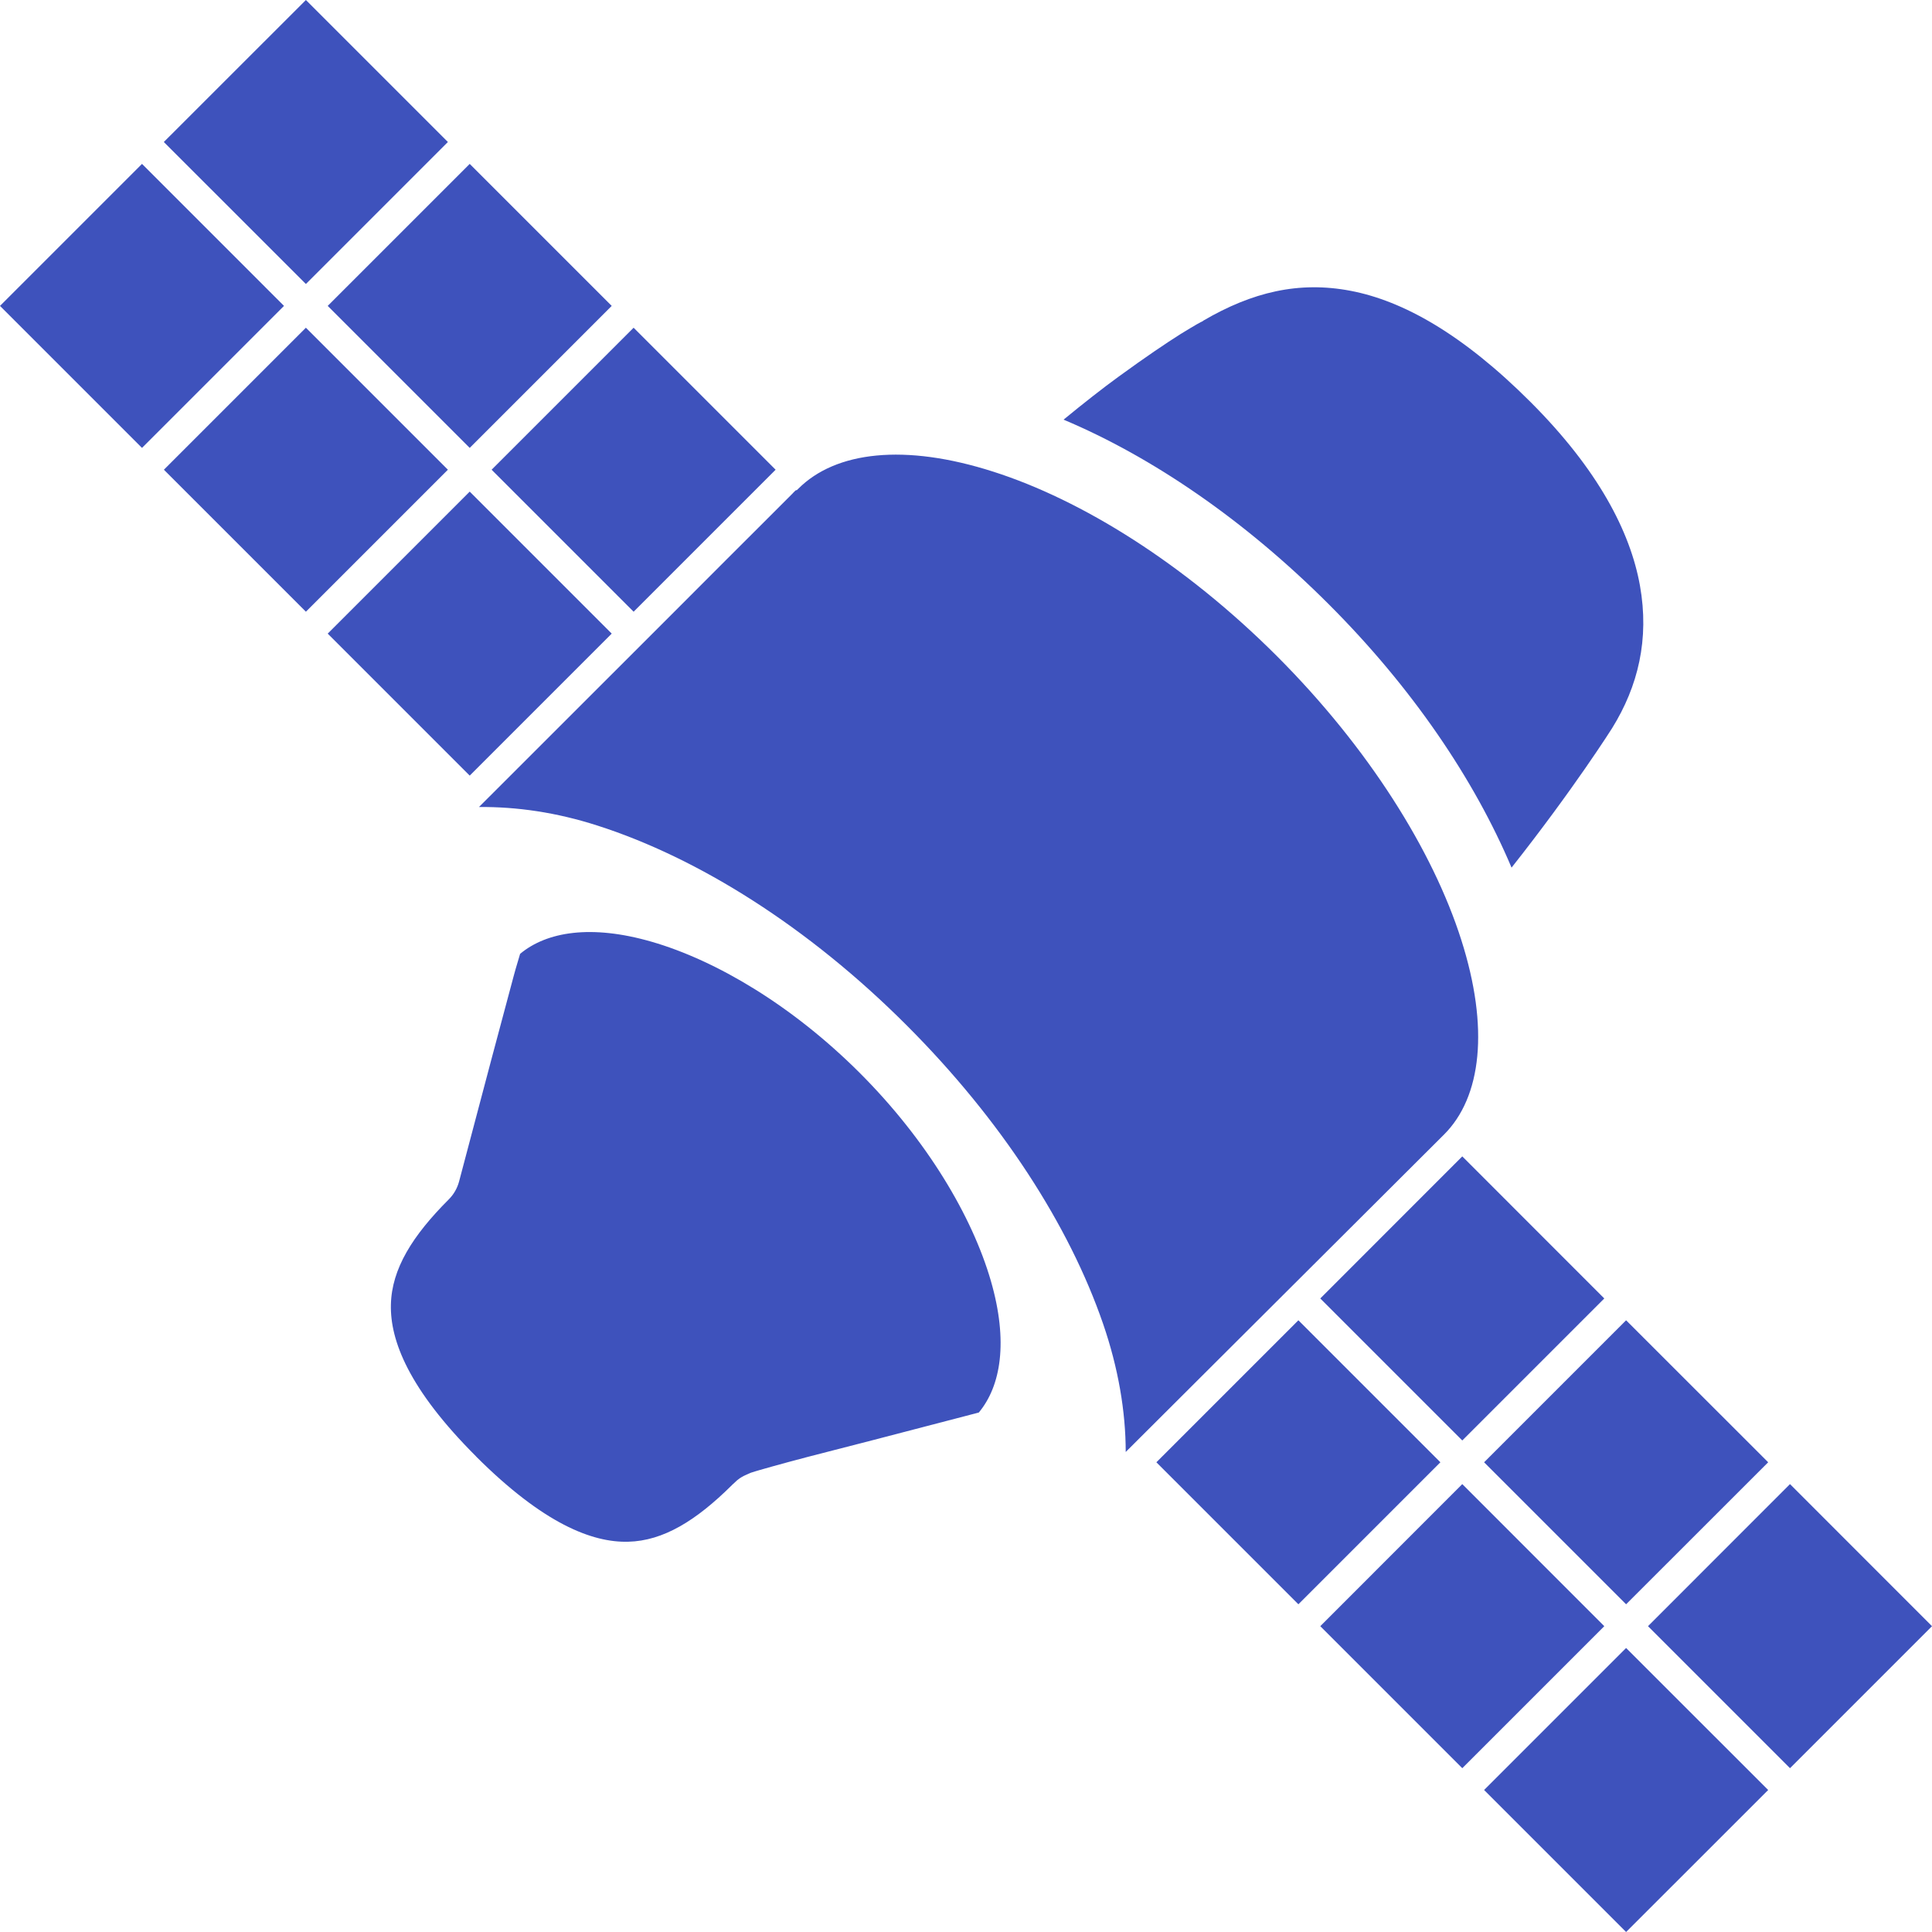 <svg width="24" height="24" viewBox="0 0 24 24" fill="none" xmlns="http://www.w3.org/2000/svg">
<path d="M5.95 10.025C6.419 10.021 6.911 10.091 7.423 10.256C8.674 10.657 10.04 11.513 11.262 12.736C12.443 13.917 13.283 15.226 13.702 16.442C13.892 16.993 13.984 17.536 13.984 18.037C15.808 16.217 17.938 14.094 17.938 14.094C18.404 13.629 18.503 12.771 18.151 11.671C17.8 10.572 17.007 9.296 15.861 8.149C14.714 7.003 13.438 6.21 12.338 5.859C11.239 5.507 10.381 5.606 9.916 6.072C9.91 6.077 9.904 6.083 9.898 6.089C9.898 6.089 9.89 6.087 9.881 6.094C9.879 6.096 9.877 6.098 9.875 6.1C9.871 6.104 9.863 6.113 9.858 6.117C9.856 6.119 9.854 6.121 9.852 6.123C9.851 6.124 9.848 6.128 9.847 6.129C9.832 6.143 9.822 6.154 9.801 6.175C9.731 6.244 9.629 6.347 9.496 6.48C9.228 6.746 8.839 7.137 8.368 7.608C7.734 8.241 6.815 9.16 5.95 10.025L5.95 10.025ZM3.8 3.528L2.035 1.764L3.8 0L5.564 1.764L3.8 3.528ZM5.835 5.564L4.071 3.8L5.835 2.036L7.599 3.8L5.835 5.564ZM7.871 7.599L6.107 5.835L7.871 4.071L9.635 5.835L7.871 7.599ZM1.764 5.564L0 3.8L1.764 2.036L3.528 3.8L1.764 5.564ZM3.8 7.599L2.036 5.835L3.8 4.071L5.564 5.835L3.8 7.599ZM5.835 9.635L4.071 7.871L5.835 6.107L7.599 7.871L5.835 9.635ZM18.165 17.894L16.401 16.13L18.165 14.365L19.929 16.13L18.165 17.894ZM20.2 19.929L18.436 18.165L20.2 16.401L21.965 18.165L20.2 19.929ZM22.236 21.965L20.472 20.201L22.236 18.436L24 20.201L22.236 21.965ZM16.129 19.929L14.365 18.165L16.129 16.401L17.893 18.165L16.129 19.929ZM18.165 21.965L16.401 20.201L18.165 18.436L19.929 20.201L18.165 21.965ZM20.2 24L18.436 22.236L20.2 20.472L21.965 22.236L20.2 24ZM18.777 10.778C19.554 9.795 20.026 9.046 20.026 9.046C20.349 8.525 20.491 7.941 20.372 7.274C20.252 6.606 19.854 5.835 19.013 4.994C18.167 4.148 17.427 3.737 16.78 3.613C16.134 3.489 15.555 3.629 14.95 3.982C14.948 3.983 14.947 3.985 14.945 3.987C14.897 4.014 14.932 3.992 14.921 3.999C14.911 4.005 14.892 4.014 14.87 4.027C14.825 4.054 14.758 4.092 14.668 4.148C14.489 4.261 14.229 4.436 13.897 4.678C13.696 4.824 13.463 5.007 13.212 5.213C14.314 5.677 15.46 6.46 16.504 7.504C17.544 8.543 18.314 9.682 18.777 10.778L18.777 10.778ZM5.914 18.093C6.752 18.93 7.357 19.163 7.802 19.152C8.241 19.142 8.649 18.888 9.091 18.45C9.101 18.439 9.1 18.441 9.109 18.433C9.144 18.398 9.172 18.375 9.189 18.364C9.232 18.336 9.249 18.33 9.264 18.323C9.294 18.311 9.31 18.301 9.327 18.295C9.362 18.283 9.398 18.273 9.442 18.26C9.531 18.234 9.651 18.201 9.794 18.162C10.079 18.084 10.457 17.991 10.835 17.892C11.497 17.719 12.003 17.587 12.159 17.547C12.434 17.217 12.527 16.666 12.309 15.912C12.077 15.111 11.517 14.165 10.68 13.328C9.842 12.491 8.897 11.931 8.096 11.699C7.342 11.481 6.791 11.574 6.461 11.849C6.44 11.925 6.412 12.008 6.381 12.125C6.305 12.406 6.205 12.783 6.104 13.161C5.904 13.917 5.702 14.68 5.702 14.68C5.679 14.763 5.636 14.838 5.575 14.899C5.125 15.349 4.866 15.761 4.856 16.206C4.845 16.651 5.077 17.256 5.915 18.093L5.914 18.093Z" fill="#3E52BC"/>
</svg>
